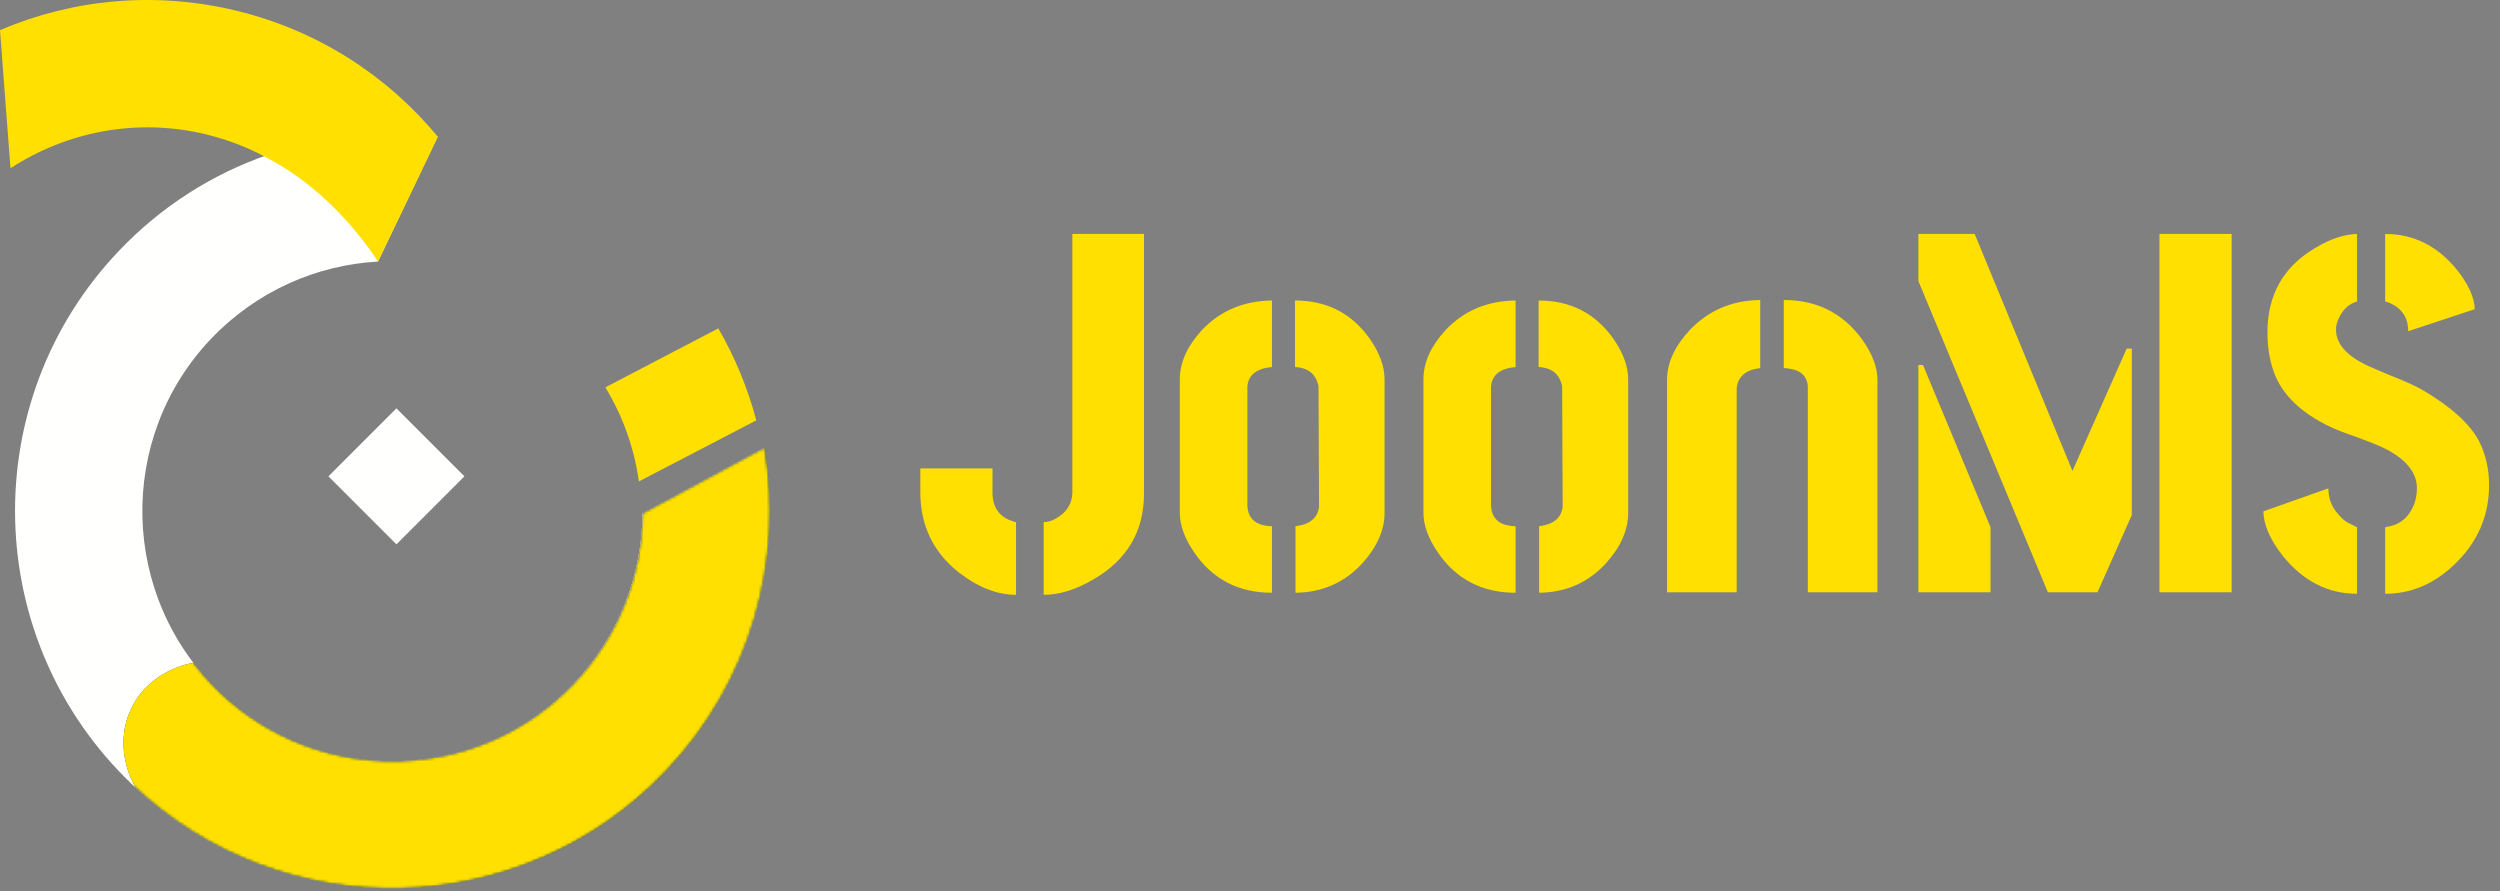 <svg width="954" height="340" viewBox="0 0 954 340" fill="none" xmlns="http://www.w3.org/2000/svg">
<rect x="0" y="0" width="954" height="340" fill="#808080" stroke="none"/>
<path d="M288.6 160.412L243.8 183.712C242 170.712 237.5 158.513 231 147.812L274.1 125.312C280.4 136.212 285.3 147.912 288.6 160.412Z" fill="#FFE000"/>
<path d="M291.699 170.813L245.199 195.913C244.999 219.313 236.299 242.713 218.899 260.913C182.599 299.013 121.999 300.513 83.899 264.213C45.799 227.913 44.299 167.313 80.599 129.213C97.999 111.013 120.899 101.113 144.199 99.813L166.999 52.113C123.399 46.913 77.899 61.513 45.399 95.713C-9.401 153.213 -7.101 244.513 50.399 299.313C107.899 354.113 199.199 351.813 253.999 294.313C286.599 260.213 298.999 214.113 291.699 170.813Z" fill="#FFFFFD"/>
<path d="M167.1 52.212C159.5 68.112 151.9 84.013 144.3 99.812C138 90.412 124.1 71.912 101.9 60.212C98.2 58.212 90.2 54.112 78.8 51.312C52.1 44.812 25.3 50.312 4 64.213L0 11.512C27.6 -0.288 59 -3.487 90.3 4.112C121.6 11.713 148 29.113 167.1 52.212Z" fill="#FFE000"/>
<path d="M151.273 155.819L125.322 181.77L151.273 207.72L177.223 181.77L151.273 155.819Z" fill="#FFFFFD"/>
<path d="M254.1 294.413C199.8 351.413 109.4 354.112 51.8 300.612C51.1 299.512 43.1 286.112 49.7 271.212C56.5 255.812 72.7 253.113 73.8 252.913C75.2 254.713 76.8 256.712 78.6 258.712C80.3 260.612 82.1 262.412 84 264.212C122.1 300.512 182.6 299.013 219 260.913C236.4 242.713 245.1 219.313 245.3 195.913L291.8 170.812C299 214.013 286.6 260.213 254.1 294.413Z" fill="#334E59"/>
<mask id="mask0_460_51" style="mask-type:luminance" maskUnits="userSpaceOnUse" x="5" y="51" width="289" height="288">
<path d="M291.699 170.813L245.199 195.913C244.999 219.313 236.299 242.713 218.899 260.913C182.599 299.013 121.999 300.513 83.899 264.213C45.799 227.913 44.299 167.313 80.599 129.213C97.999 111.013 120.899 101.113 144.199 99.813L166.999 52.113C123.399 46.913 77.899 61.513 45.399 95.713C-9.401 153.213 -7.101 244.513 50.399 299.313C107.899 354.113 199.199 351.813 253.999 294.313C286.599 260.213 298.999 214.113 291.699 170.813Z" fill="white"/>
</mask>
<g mask="url(#mask0_460_51)">
<path d="M254.1 294.413C199.8 351.413 109.4 354.112 51.8 300.612C51.1 299.512 43.1 286.112 49.7 271.212C56.5 255.812 72.7 253.113 73.8 252.913C75.2 254.713 76.8 256.712 78.6 258.712C80.3 260.612 82.1 262.412 84 264.212C122.1 300.512 182.6 299.013 219 260.913C236.4 242.713 245.1 219.313 245.3 195.913L291.8 170.812C299 214.013 286.6 260.213 254.1 294.413Z" fill="#FFE000"/>
</g>
<path d="M351.195 188.305V178.734H378.734V188.305C378.865 193.773 381.404 197.289 386.352 198.852C386.872 199.112 387.328 199.242 387.719 199.242V226.977C380.557 226.977 373.331 224.177 366.039 218.578C356.273 210.896 351.326 200.805 351.195 188.305ZM398.266 226.977V199.242C400.609 199.242 403.083 198.135 405.688 195.922C407.901 193.839 409.073 191.299 409.203 188.305V89.281H436.547V188.305C436.547 202.758 430.102 213.695 417.211 221.117C410.57 225.023 404.255 226.977 398.266 226.977ZM450.219 195.727V144.75C450.219 138.37 453.018 132.12 458.617 126C465.648 118.578 474.568 114.802 485.375 114.672V140.062C479.516 140.583 476.391 143.057 476 147.484V192.992C476.26 198.07 479.385 200.674 485.375 200.805V226.195C472.615 226.195 462.719 221.052 455.688 210.766C452.042 205.427 450.219 200.414 450.219 195.727ZM494.359 226.195V200.805C499.828 200.154 502.823 197.68 503.344 193.383L503.148 147.484C502.237 142.797 499.242 140.323 494.164 140.062V114.672C506.404 114.672 515.974 119.62 522.875 129.516C526.521 134.854 528.344 139.932 528.344 144.75V195.727C528.344 202.237 525.544 208.617 519.945 214.867C513.174 222.289 504.646 226.065 494.359 226.195ZM543.188 195.727V144.75C543.188 138.37 545.987 132.12 551.586 126C558.617 118.578 567.536 114.802 578.344 114.672V140.062C572.484 140.583 569.359 143.057 568.969 147.484V192.992C569.229 198.07 572.354 200.674 578.344 200.805V226.195C565.583 226.195 555.688 221.052 548.656 210.766C545.01 205.427 543.188 200.414 543.188 195.727ZM587.328 226.195V200.805C592.797 200.154 595.792 197.68 596.312 193.383L596.117 147.484C595.206 142.797 592.211 140.323 587.133 140.062V114.672C599.372 114.672 608.943 119.62 615.844 129.516C619.49 134.854 621.312 139.932 621.312 144.75V195.727C621.312 202.237 618.513 208.617 612.914 214.867C606.143 222.289 597.615 226.065 587.328 226.195ZM636.156 226V144.945C636.156 138.435 639.086 132.055 644.945 125.805C652.107 118.383 661.026 114.607 671.703 114.477V140.453C666.234 141.104 663.24 143.643 662.719 148.07V226H636.156ZM680.688 140.453V114.477C693.318 114.477 703.279 119.49 710.57 129.516C714.477 134.984 716.43 140.128 716.43 144.945V226H689.867V148.07C689.867 143.773 687.458 141.299 682.641 140.648C681.99 140.518 681.339 140.453 680.688 140.453ZM732.055 226V139.281H733.812L759.594 201.195V226H732.055ZM732.055 107.25V89.281H753.539L790.844 179.711L811.547 133.031H813.5V196.508L800.414 226H781.469L732.055 107.25ZM824.047 226V89.281H851.586V226H824.047ZM863.695 195.141L888.5 186.352C888.5 189.607 889.411 192.471 891.234 194.945C893.057 197.419 894.88 199.047 896.703 199.828L899.438 201.195V226.586C888.37 226.586 878.93 221.768 871.117 212.133C866.299 206.013 863.826 200.349 863.695 195.141ZM865.258 126.781C865.258 112.458 871.378 101.716 883.617 94.555C889.216 91.169 894.49 89.412 899.438 89.281V115.062C896.182 115.974 893.773 118.318 892.211 122.094C891.69 123.266 891.43 124.503 891.43 125.805C891.43 131.143 895.401 135.701 903.344 139.477C905.036 140.258 907.771 141.43 911.547 142.992C917.797 145.466 922.224 147.484 924.828 149.047C935.375 155.297 942.406 161.677 945.922 168.188C948.526 173.266 949.828 178.93 949.828 185.18C949.828 197.029 945.336 207.185 936.352 215.648C928.669 222.94 919.945 226.586 910.18 226.586V201.195C915.258 200.544 918.839 197.875 920.922 193.188C921.833 191.104 922.289 188.826 922.289 186.352C922.289 179.711 917.341 174.242 907.445 169.945C905.622 169.164 902.758 168.057 898.852 166.625C894.294 165.062 891.104 163.826 889.281 162.914C878.083 157.576 870.922 150.674 867.797 142.211C866.104 137.654 865.258 132.51 865.258 126.781ZM910.18 115.062V89.281C921.117 89.281 930.297 93.904 937.719 103.148C942.016 108.617 944.229 113.565 944.359 117.992L918.969 126.391C918.969 120.922 916.299 117.211 910.961 115.258C910.44 115.128 910.18 115.062 910.18 115.062Z" fill="#FFE000"/>
</svg>
